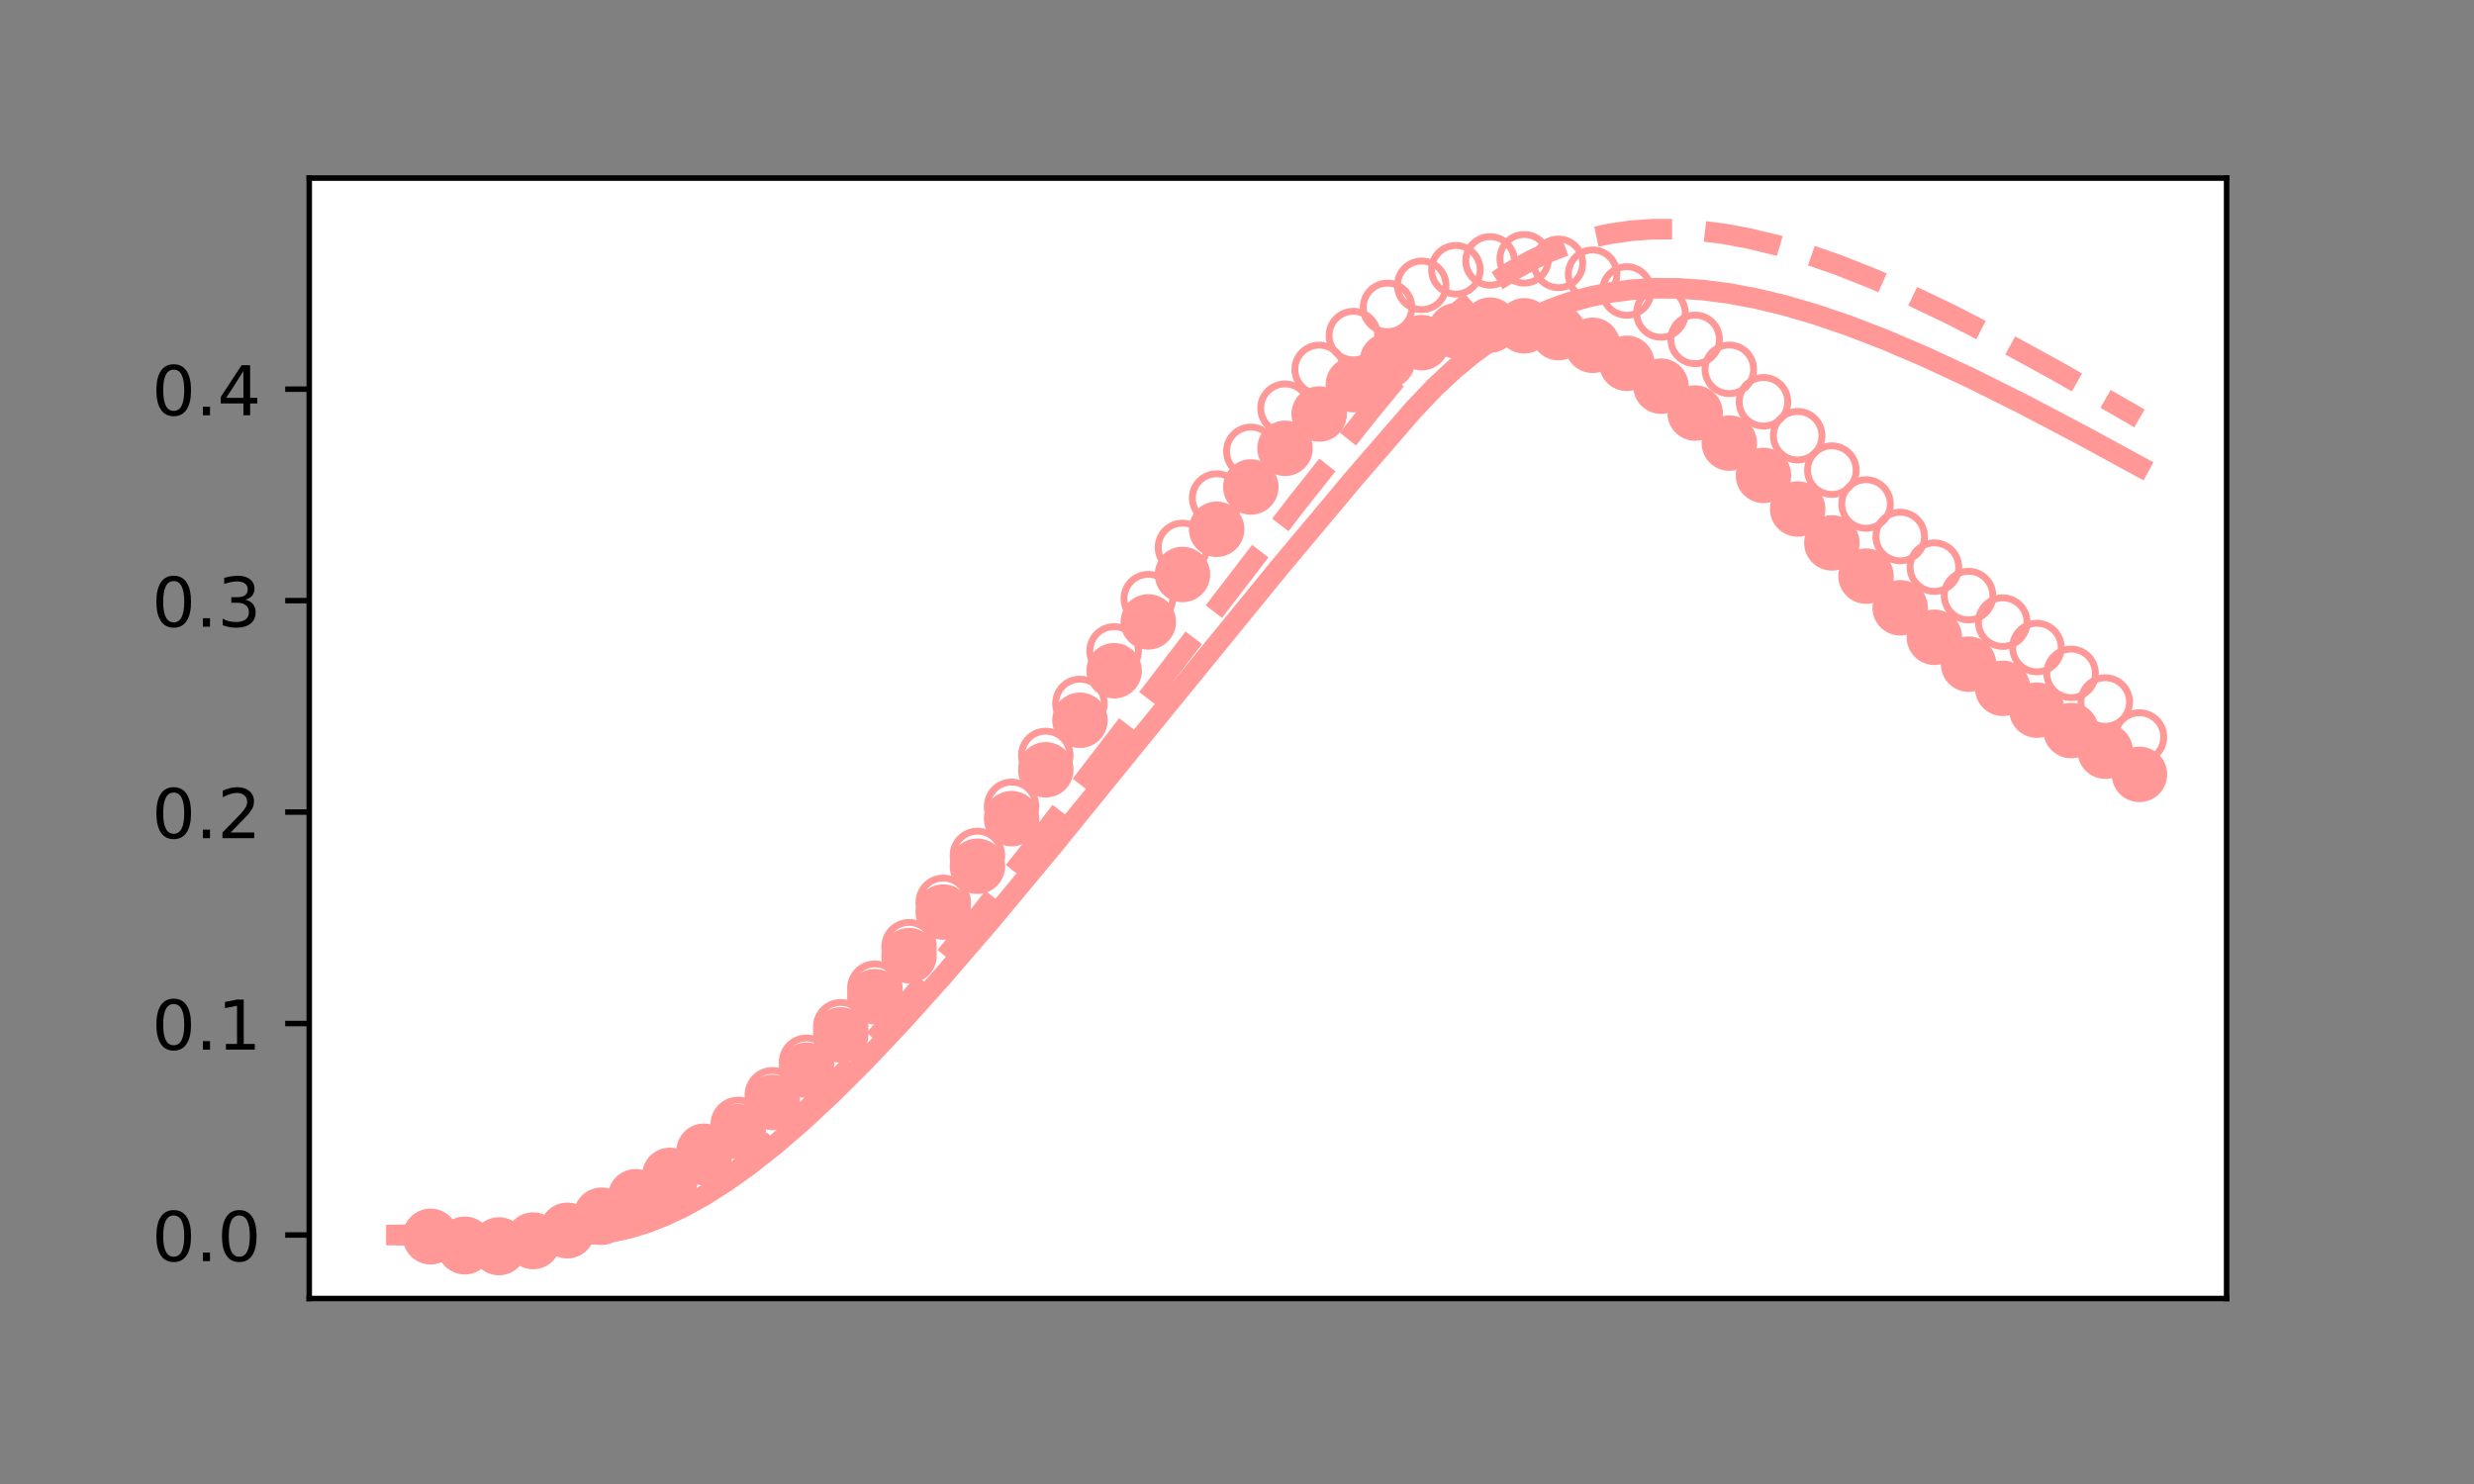 <?xml version="1.0" encoding="utf-8" standalone="no"?>
<!DOCTYPE svg PUBLIC "-//W3C//DTD SVG 1.1//EN"
  "http://www.w3.org/Graphics/SVG/1.1/DTD/svg11.dtd">
<!-- Created with matplotlib (https://matplotlib.org/) -->
<svg height="216pt" version="1.1" viewBox="0 0 360 216" width="360pt" xmlns="http://www.w3.org/2000/svg" xmlns:xlink="http://www.w3.org/1999/xlink">
 <rect x="0" y="0" width="360" height="216" fill="#808080" stroke="none"/>
 <defs>
  <style type="text/css">*{stroke-linecap:butt;stroke-linejoin:round;}</style>
 </defs>
 <g id="figure_1">
  <g id="patch_1">
   <path d="M 0 216 
L 360 216 
L 360 0 
L 0 0 
z
" style="fill:none;"/>
  </g>
  <g id="axes_1">
   <g id="patch_2">
    <path d="M 45 189 
L 324 189 
L 324 25.92 
L 45 25.92 
z
" style="fill:#ffffff;"/>
   </g>
   <g id="PathCollection_1">
    <path clip-path="url(#p591651ceae)" d="M 62.655 183.538 
C 63.593 183.538 64.492 183.165 65.155 182.502 
C 65.818 181.839 66.191 180.94 66.191 180.002 
C 66.191 179.065 65.818 178.165 65.155 177.502 
C 64.492 176.839 63.593 176.467 62.655 176.467 
C 61.717 176.467 60.818 176.839 60.155 177.502 
C 59.492 178.165 59.12 179.065 59.12 180.002 
C 59.12 180.94 59.492 181.839 60.155 182.502 
C 60.818 183.165 61.717 183.538 62.655 183.538 
z
" style="fill:none;stroke:#ff9896;"/>
   </g>
   <g id="PathCollection_2">
    <path clip-path="url(#p591651ceae)" d="M 67.628 185.001 
C 68.566 185.001 69.465 184.629 70.128 183.966 
C 70.791 183.303 71.164 182.403 71.164 181.466 
C 71.164 180.528 70.791 179.629 70.128 178.966 
C 69.465 178.303 68.566 177.93 67.628 177.93 
C 66.691 177.93 65.791 178.303 65.128 178.966 
C 64.465 179.629 64.093 180.528 64.093 181.466 
C 64.093 182.403 64.465 183.303 65.128 183.966 
C 65.791 184.629 66.691 185.001 67.628 185.001 
z
" style="fill:none;stroke:#ff9896;"/>
   </g>
   <g id="PathCollection_3">
    <path clip-path="url(#p591651ceae)" d="M 72.602 185.123 
C 73.539 185.123 74.439 184.75 75.102 184.087 
C 75.765 183.424 76.137 182.525 76.137 181.587 
C 76.137 180.65 75.765 179.75 75.102 179.087 
C 74.439 178.424 73.539 178.052 72.602 178.052 
C 71.664 178.052 70.765 178.424 70.102 179.087 
C 69.439 179.75 69.066 180.65 69.066 181.587 
C 69.066 182.525 69.439 183.424 70.102 184.087 
C 70.765 184.75 71.664 185.123 72.602 185.123 
z
" style="fill:none;stroke:#ff9896;"/>
   </g>
   <g id="PathCollection_4">
    <path clip-path="url(#p591651ceae)" d="M 77.575 184.247 
C 78.513 184.247 79.412 183.875 80.075 183.212 
C 80.738 182.549 81.11 181.649 81.11 180.712 
C 81.11 179.774 80.738 178.875 80.075 178.212 
C 79.412 177.549 78.513 177.176 77.575 177.176 
C 76.637 177.176 75.738 177.549 75.075 178.212 
C 74.412 178.875 74.039 179.774 74.039 180.712 
C 74.039 181.649 74.412 182.549 75.075 183.212 
C 75.738 183.875 76.637 184.247 77.575 184.247 
z
" style="fill:none;stroke:#ff9896;"/>
   </g>
   <g id="PathCollection_5">
    <path clip-path="url(#p591651ceae)" d="M 82.548 182.623 
C 83.486 182.623 84.385 182.25 85.048 181.587 
C 85.711 180.924 86.084 180.025 86.084 179.087 
C 86.084 178.149 85.711 177.25 85.048 176.587 
C 84.385 175.924 83.486 175.552 82.548 175.552 
C 81.61 175.552 80.711 175.924 80.048 176.587 
C 79.385 177.25 79.013 178.149 79.013 179.087 
C 79.013 180.025 79.385 180.924 80.048 181.587 
C 80.711 182.25 81.61 182.623 82.548 182.623 
z
" style="fill:none;stroke:#ff9896;"/>
   </g>
   <g id="PathCollection_6">
    <path clip-path="url(#p591651ceae)" d="M 87.521 180.413 
C 88.459 180.413 89.358 180.041 90.021 179.378 
C 90.684 178.715 91.057 177.815 91.057 176.878 
C 91.057 175.94 90.684 175.041 90.021 174.378 
C 89.358 173.715 88.459 173.342 87.521 173.342 
C 86.584 173.342 85.684 173.715 85.021 174.378 
C 84.358 175.041 83.986 175.94 83.986 176.878 
C 83.986 177.815 84.358 178.715 85.021 179.378 
C 85.684 180.041 86.584 180.413 87.521 180.413 
z
" style="fill:none;stroke:#ff9896;"/>
   </g>
   <g id="PathCollection_7">
    <path clip-path="url(#p591651ceae)" d="M 92.495 177.725 
C 93.432 177.725 94.332 177.352 94.995 176.689 
C 95.658 176.026 96.03 175.127 96.03 174.189 
C 96.03 173.251 95.658 172.352 94.995 171.689 
C 94.332 171.026 93.432 170.653 92.495 170.653 
C 91.557 170.653 90.658 171.026 89.995 171.689 
C 89.332 172.352 88.959 173.251 88.959 174.189 
C 88.959 175.127 89.332 176.026 89.995 176.689 
C 90.658 177.352 91.557 177.725 92.495 177.725 
z
" style="fill:none;stroke:#ff9896;"/>
   </g>
   <g id="PathCollection_8">
    <path clip-path="url(#p591651ceae)" d="M 97.468 174.614 
C 98.406 174.614 99.305 174.241 99.968 173.578 
C 100.631 172.915 101.003 172.016 101.003 171.078 
C 101.003 170.14 100.631 169.241 99.968 168.578 
C 99.305 167.915 98.406 167.543 97.468 167.543 
C 96.53 167.543 95.631 167.915 94.968 168.578 
C 94.305 169.241 93.932 170.14 93.932 171.078 
C 93.932 172.016 94.305 172.915 94.968 173.578 
C 95.631 174.241 96.53 174.614 97.468 174.614 
z
" style="fill:none;stroke:#ff9896;"/>
   </g>
   <g id="PathCollection_9">
    <path clip-path="url(#p591651ceae)" d="M 102.441 171.104 
C 103.379 171.104 104.278 170.732 104.941 170.069 
C 105.604 169.406 105.977 168.507 105.977 167.569 
C 105.977 166.631 105.604 165.732 104.941 165.069 
C 104.278 164.406 103.379 164.033 102.441 164.033 
C 101.504 164.033 100.604 164.406 99.941 165.069 
C 99.278 165.732 98.906 166.631 98.906 167.569 
C 98.906 168.507 99.278 169.406 99.941 170.069 
C 100.604 170.732 101.504 171.104 102.441 171.104 
z
" style="fill:none;stroke:#ff9896;"/>
   </g>
   <g id="PathCollection_10">
    <path clip-path="url(#p591651ceae)" d="M 107.414 167.199 
C 108.352 167.199 109.251 166.826 109.914 166.163 
C 110.577 165.5 110.95 164.601 110.95 163.663 
C 110.95 162.726 110.577 161.826 109.914 161.163 
C 109.251 160.5 108.352 160.128 107.414 160.128 
C 106.477 160.128 105.577 160.5 104.914 161.163 
C 104.251 161.826 103.879 162.726 103.879 163.663 
C 103.879 164.601 104.251 165.5 104.914 166.163 
C 105.577 166.826 106.477 167.199 107.414 167.199 
z
" style="fill:none;stroke:#ff9896;"/>
   </g>
   <g id="PathCollection_11">
    <path clip-path="url(#p591651ceae)" d="M 112.388 162.886 
C 113.325 162.886 114.225 162.514 114.888 161.851 
C 115.551 161.188 115.923 160.288 115.923 159.351 
C 115.923 158.413 115.551 157.514 114.888 156.851 
C 114.225 156.188 113.325 155.815 112.388 155.815 
C 111.45 155.815 110.551 156.188 109.888 156.851 
C 109.225 157.514 108.852 158.413 108.852 159.351 
C 108.852 160.288 109.225 161.188 109.888 161.851 
C 110.551 162.514 111.45 162.886 112.388 162.886 
z
" style="fill:none;stroke:#ff9896;"/>
   </g>
   <g id="PathCollection_12">
    <path clip-path="url(#p591651ceae)" d="M 117.361 158.151 
C 118.299 158.151 119.198 157.779 119.861 157.116 
C 120.524 156.453 120.896 155.553 120.896 154.616 
C 120.896 153.678 120.524 152.779 119.861 152.116 
C 119.198 151.453 118.299 151.08 117.361 151.08 
C 116.423 151.08 115.524 151.453 114.861 152.116 
C 114.198 152.779 113.825 153.678 113.825 154.616 
C 113.825 155.553 114.198 156.453 114.861 157.116 
C 115.524 157.779 116.423 158.151 117.361 158.151 
z
" style="fill:none;stroke:#ff9896;"/>
   </g>
   <g id="PathCollection_13">
    <path clip-path="url(#p591651ceae)" d="M 122.334 152.982 
C 123.272 152.982 124.171 152.61 124.834 151.946 
C 125.497 151.283 125.87 150.384 125.87 149.446 
C 125.87 148.509 125.497 147.61 124.834 146.946 
C 124.171 146.283 123.272 145.911 122.334 145.911 
C 121.397 145.911 120.497 146.283 119.834 146.946 
C 119.171 147.61 118.799 148.509 118.799 149.446 
C 118.799 150.384 119.171 151.283 119.834 151.946 
C 120.497 152.61 121.397 152.982 122.334 152.982 
z
" style="fill:none;stroke:#ff9896;"/>
   </g>
   <g id="PathCollection_14">
    <path clip-path="url(#p591651ceae)" d="M 127.307 147.374 
C 128.245 147.374 129.144 147.001 129.807 146.338 
C 130.47 145.675 130.843 144.776 130.843 143.838 
C 130.843 142.9 130.47 142.001 129.807 141.338 
C 129.144 140.675 128.245 140.302 127.307 140.302 
C 126.37 140.302 125.47 140.675 124.807 141.338 
C 124.144 142.001 123.772 142.9 123.772 143.838 
C 123.772 144.776 124.144 145.675 124.807 146.338 
C 125.47 147.001 126.37 147.374 127.307 147.374 
z
" style="fill:none;stroke:#ff9896;"/>
   </g>
   <g id="PathCollection_15">
    <path clip-path="url(#p591651ceae)" d="M 132.281 141.332 
C 133.218 141.332 134.118 140.96 134.781 140.297 
C 135.444 139.634 135.816 138.734 135.816 137.797 
C 135.816 136.859 135.444 135.96 134.781 135.297 
C 134.118 134.634 133.218 134.261 132.281 134.261 
C 131.343 134.261 130.444 134.634 129.781 135.297 
C 129.118 135.96 128.745 136.859 128.745 137.797 
C 128.745 138.734 129.118 139.634 129.781 140.297 
C 130.444 140.96 131.343 141.332 132.281 141.332 
z
" style="fill:none;stroke:#ff9896;"/>
   </g>
   <g id="PathCollection_16">
    <path clip-path="url(#p591651ceae)" d="M 137.254 134.879 
C 138.192 134.879 139.091 134.507 139.754 133.844 
C 140.417 133.181 140.79 132.282 140.79 131.344 
C 140.79 130.406 140.417 129.507 139.754 128.844 
C 139.091 128.181 138.192 127.808 137.254 127.808 
C 136.316 127.808 135.417 128.181 134.754 128.844 
C 134.091 129.507 133.718 130.406 133.718 131.344 
C 133.718 132.282 134.091 133.181 134.754 133.844 
C 135.417 134.507 136.316 134.879 137.254 134.879 
z
" style="fill:none;stroke:#ff9896;"/>
   </g>
   <g id="PathCollection_17">
    <path clip-path="url(#p591651ceae)" d="M 142.227 128.051 
C 143.165 128.051 144.064 127.679 144.727 127.016 
C 145.39 126.353 145.763 125.453 145.763 124.516 
C 145.763 123.578 145.39 122.679 144.727 122.016 
C 144.064 121.353 143.165 120.98 142.227 120.98 
C 141.29 120.98 140.39 121.353 139.727 122.016 
C 139.064 122.679 138.692 123.578 138.692 124.516 
C 138.692 125.453 139.064 126.353 139.727 127.016 
C 140.39 127.679 141.29 128.051 142.227 128.051 
z
" style="fill:none;stroke:#ff9896;"/>
   </g>
   <g id="PathCollection_18">
    <path clip-path="url(#p591651ceae)" d="M 147.201 120.901 
C 148.138 120.901 149.038 120.528 149.701 119.865 
C 150.364 119.202 150.736 118.303 150.736 117.365 
C 150.736 116.428 150.364 115.528 149.701 114.865 
C 149.038 114.202 148.138 113.83 147.201 113.83 
C 146.263 113.83 145.364 114.202 144.701 114.865 
C 144.038 115.528 143.665 116.428 143.665 117.365 
C 143.665 118.303 144.038 119.202 144.701 119.865 
C 145.364 120.528 146.263 120.901 147.201 120.901 
z
" style="fill:none;stroke:#ff9896;"/>
   </g>
   <g id="PathCollection_19">
    <path clip-path="url(#p591651ceae)" d="M 152.174 113.498 
C 153.111 113.498 154.011 113.125 154.674 112.462 
C 155.337 111.799 155.709 110.9 155.709 109.962 
C 155.709 109.024 155.337 108.125 154.674 107.462 
C 154.011 106.799 153.111 106.426 152.174 106.426 
C 151.236 106.426 150.337 106.799 149.674 107.462 
C 149.011 108.125 148.638 109.024 148.638 109.962 
C 148.638 110.9 149.011 111.799 149.674 112.462 
C 150.337 113.125 151.236 113.498 152.174 113.498 
z
" style="fill:none;stroke:#ff9896;"/>
   </g>
   <g id="PathCollection_20">
    <path clip-path="url(#p591651ceae)" d="M 157.147 105.925 
C 158.085 105.925 158.984 105.552 159.647 104.889 
C 160.31 104.226 160.683 103.327 160.683 102.389 
C 160.683 101.452 160.31 100.552 159.647 99.889 
C 158.984 99.226 158.085 98.854 157.147 98.854 
C 156.209 98.854 155.31 99.226 154.647 99.889 
C 153.984 100.552 153.612 101.452 153.612 102.389 
C 153.612 103.327 153.984 104.226 154.647 104.889 
C 155.31 105.552 156.209 105.925 157.147 105.925 
z
" style="fill:none;stroke:#ff9896;"/>
   </g>
   <g id="PathCollection_21">
    <path clip-path="url(#p591651ceae)" d="M 162.12 98.28 
C 163.058 98.28 163.957 97.907 164.62 97.244 
C 165.283 96.581 165.656 95.682 165.656 94.744 
C 165.656 93.807 165.283 92.907 164.62 92.244 
C 163.957 91.581 163.058 91.209 162.12 91.209 
C 161.183 91.209 160.283 91.581 159.62 92.244 
C 158.957 92.907 158.585 93.807 158.585 94.744 
C 158.585 95.682 158.957 96.581 159.62 97.244 
C 160.283 97.907 161.183 98.28 162.12 98.28 
z
" style="fill:none;stroke:#ff9896;"/>
   </g>
   <g id="PathCollection_22">
    <path clip-path="url(#p591651ceae)" d="M 167.094 90.671 
C 168.031 90.671 168.931 90.298 169.594 89.635 
C 170.257 88.972 170.629 88.073 170.629 87.135 
C 170.629 86.198 170.257 85.298 169.594 84.635 
C 168.931 83.972 168.031 83.6 167.094 83.6 
C 166.156 83.6 165.257 83.972 164.594 84.635 
C 163.931 85.298 163.558 86.198 163.558 87.135 
C 163.558 88.073 163.931 88.972 164.594 89.635 
C 165.257 90.298 166.156 90.671 167.094 90.671 
z
" style="fill:none;stroke:#ff9896;"/>
   </g>
   <g id="PathCollection_23">
    <path clip-path="url(#p591651ceae)" d="M 172.067 83.213 
C 173.004 83.213 173.904 82.841 174.567 82.178 
C 175.23 81.515 175.602 80.615 175.602 79.678 
C 175.602 78.74 175.23 77.841 174.567 77.178 
C 173.904 76.515 173.004 76.142 172.067 76.142 
C 171.129 76.142 170.23 76.515 169.567 77.178 
C 168.904 77.841 168.531 78.74 168.531 79.678 
C 168.531 80.615 168.904 81.515 169.567 82.178 
C 170.23 82.841 171.129 83.213 172.067 83.213 
z
" style="fill:none;stroke:#ff9896;"/>
   </g>
   <g id="PathCollection_24">
    <path clip-path="url(#p591651ceae)" d="M 177.04 76.028 
C 177.978 76.028 178.877 75.655 179.54 74.992 
C 180.203 74.329 180.576 73.43 180.576 72.492 
C 180.576 71.555 180.203 70.655 179.54 69.992 
C 178.877 69.329 177.978 68.957 177.04 68.957 
C 176.102 68.957 175.203 69.329 174.54 69.992 
C 173.877 70.655 173.505 71.555 173.505 72.492 
C 173.505 73.43 173.877 74.329 174.54 74.992 
C 175.203 75.655 176.102 76.028 177.04 76.028 
z
" style="fill:none;stroke:#ff9896;"/>
   </g>
   <g id="PathCollection_25">
    <path clip-path="url(#p591651ceae)" d="M 182.013 69.236 
C 182.951 69.236 183.85 68.864 184.513 68.201 
C 185.176 67.538 185.549 66.638 185.549 65.701 
C 185.549 64.763 185.176 63.864 184.513 63.201 
C 183.85 62.538 182.951 62.165 182.013 62.165 
C 181.076 62.165 180.176 62.538 179.513 63.201 
C 178.85 63.864 178.478 64.763 178.478 65.701 
C 178.478 66.638 178.85 67.538 179.513 68.201 
C 180.176 68.864 181.076 69.236 182.013 69.236 
z
" style="fill:none;stroke:#ff9896;"/>
   </g>
   <g id="PathCollection_26">
    <path clip-path="url(#p591651ceae)" d="M 186.987 62.958 
C 187.924 62.958 188.824 62.585 189.487 61.922 
C 190.15 61.259 190.522 60.36 190.522 59.422 
C 190.522 58.484 190.15 57.585 189.487 56.922 
C 188.824 56.259 187.924 55.886 186.987 55.886 
C 186.049 55.886 185.15 56.259 184.487 56.922 
C 183.824 57.585 183.451 58.484 183.451 59.422 
C 183.451 60.36 183.824 61.259 184.487 61.922 
C 185.15 62.585 186.049 62.958 186.987 62.958 
z
" style="fill:none;stroke:#ff9896;"/>
   </g>
   <g id="PathCollection_27">
    <path clip-path="url(#p591651ceae)" d="M 191.96 57.305 
C 192.898 57.305 193.797 56.933 194.46 56.27 
C 195.123 55.607 195.495 54.707 195.495 53.77 
C 195.495 52.832 195.123 51.933 194.46 51.27 
C 193.797 50.607 192.898 50.234 191.96 50.234 
C 191.022 50.234 190.123 50.607 189.46 51.27 
C 188.797 51.933 188.424 52.832 188.424 53.77 
C 188.424 54.707 188.797 55.607 189.46 56.27 
C 190.123 56.933 191.022 57.305 191.96 57.305 
z
" style="fill:none;stroke:#ff9896;"/>
   </g>
   <g id="PathCollection_28">
    <path clip-path="url(#p591651ceae)" d="M 196.933 52.382 
C 197.871 52.382 198.77 52.009 199.433 51.346 
C 200.096 50.683 200.469 49.784 200.469 48.846 
C 200.469 47.909 200.096 47.009 199.433 46.346 
C 198.77 45.683 197.871 45.311 196.933 45.311 
C 195.996 45.311 195.096 45.683 194.433 46.346 
C 193.77 47.009 193.398 47.909 193.398 48.846 
C 193.398 49.784 193.77 50.683 194.433 51.346 
C 195.096 52.009 195.996 52.382 196.933 52.382 
z
" style="fill:none;stroke:#ff9896;"/>
   </g>
   <g id="PathCollection_29">
    <path clip-path="url(#p591651ceae)" d="M 201.906 48.278 
C 202.844 48.278 203.743 47.905 204.406 47.242 
C 205.069 46.579 205.442 45.68 205.442 44.742 
C 205.442 43.805 205.069 42.905 204.406 42.242 
C 203.743 41.579 202.844 41.207 201.906 41.207 
C 200.969 41.207 200.069 41.579 199.406 42.242 
C 198.743 42.905 198.371 43.805 198.371 44.742 
C 198.371 45.68 198.743 46.579 199.406 47.242 
C 200.069 47.905 200.969 48.278 201.906 48.278 
z
" style="fill:none;stroke:#ff9896;"/>
   </g>
   <g id="PathCollection_30">
    <path clip-path="url(#p591651ceae)" d="M 206.88 45.066 
C 207.817 45.066 208.717 44.693 209.38 44.03 
C 210.043 43.367 210.415 42.468 210.415 41.53 
C 210.415 40.593 210.043 39.693 209.38 39.03 
C 208.717 38.367 207.817 37.995 206.88 37.995 
C 205.942 37.995 205.043 38.367 204.38 39.03 
C 203.717 39.693 203.344 40.593 203.344 41.53 
C 203.344 42.468 203.717 43.367 204.38 44.03 
C 205.043 44.693 205.942 45.066 206.88 45.066 
z
" style="fill:none;stroke:#ff9896;"/>
   </g>
   <g id="PathCollection_31">
    <path clip-path="url(#p591651ceae)" d="M 211.853 42.8 
C 212.791 42.8 213.69 42.427 214.353 41.764 
C 215.016 41.101 215.388 40.202 215.388 39.264 
C 215.388 38.327 215.016 37.427 214.353 36.764 
C 213.69 36.101 212.791 35.729 211.853 35.729 
C 210.915 35.729 210.016 36.101 209.353 36.764 
C 208.69 37.427 208.317 38.327 208.317 39.264 
C 208.317 40.202 208.69 41.101 209.353 41.764 
C 210.016 42.427 210.915 42.8 211.853 42.8 
z
" style="fill:none;stroke:#ff9896;"/>
   </g>
   <g id="PathCollection_32">
    <path clip-path="url(#p591651ceae)" d="M 216.826 41.511 
C 217.764 41.511 218.663 41.138 219.326 40.475 
C 219.989 39.812 220.362 38.913 220.362 37.975 
C 220.362 37.038 219.989 36.138 219.326 35.475 
C 218.663 34.812 217.764 34.44 216.826 34.44 
C 215.889 34.44 214.989 34.812 214.326 35.475 
C 213.663 36.138 213.291 37.038 213.291 37.975 
C 213.291 38.913 213.663 39.812 214.326 40.475 
C 214.989 41.138 215.889 41.511 216.826 41.511 
z
" style="fill:none;stroke:#ff9896;"/>
   </g>
   <g id="PathCollection_33">
    <path clip-path="url(#p591651ceae)" d="M 221.799 41.206 
C 222.737 41.206 223.636 40.833 224.299 40.17 
C 224.962 39.507 225.335 38.608 225.335 37.67 
C 225.335 36.733 224.962 35.833 224.299 35.17 
C 223.636 34.507 222.737 34.135 221.799 34.135 
C 220.862 34.135 219.962 34.507 219.299 35.17 
C 218.636 35.833 218.264 36.733 218.264 37.67 
C 218.264 38.608 218.636 39.507 219.299 40.17 
C 219.962 40.833 220.862 41.206 221.799 41.206 
z
" style="fill:none;stroke:#ff9896;"/>
   </g>
   <g id="PathCollection_34">
    <path clip-path="url(#p591651ceae)" d="M 226.773 41.868 
C 227.71 41.868 228.61 41.495 229.273 40.832 
C 229.936 40.169 230.308 39.27 230.308 38.332 
C 230.308 37.394 229.936 36.495 229.273 35.832 
C 228.61 35.169 227.71 34.797 226.773 34.797 
C 225.835 34.797 224.936 35.169 224.273 35.832 
C 223.61 36.495 223.237 37.394 223.237 38.332 
C 223.237 39.27 223.61 40.169 224.273 40.832 
C 224.936 41.495 225.835 41.868 226.773 41.868 
z
" style="fill:none;stroke:#ff9896;"/>
   </g>
   <g id="PathCollection_35">
    <path clip-path="url(#p591651ceae)" d="M 231.746 43.452 
C 232.684 43.452 233.583 43.079 234.246 42.416 
C 234.909 41.753 235.282 40.854 235.282 39.916 
C 235.282 38.979 234.909 38.079 234.246 37.416 
C 233.583 36.753 232.684 36.381 231.746 36.381 
C 230.808 36.381 229.909 36.753 229.246 37.416 
C 228.583 38.079 228.21 38.979 228.21 39.916 
C 228.21 40.854 228.583 41.753 229.246 42.416 
C 229.909 43.079 230.808 43.452 231.746 43.452 
z
" style="fill:none;stroke:#ff9896;"/>
   </g>
   <g id="PathCollection_36">
    <path clip-path="url(#p591651ceae)" d="M 236.719 45.89 
C 237.657 45.89 238.556 45.517 239.219 44.854 
C 239.882 44.191 240.255 43.292 240.255 42.354 
C 240.255 41.417 239.882 40.517 239.219 39.854 
C 238.556 39.191 237.657 38.819 236.719 38.819 
C 235.782 38.819 234.882 39.191 234.219 39.854 
C 233.556 40.517 233.184 41.417 233.184 42.354 
C 233.184 43.292 233.556 44.191 234.219 44.854 
C 234.882 45.517 235.782 45.89 236.719 45.89 
z
" style="fill:none;stroke:#ff9896;"/>
   </g>
   <g id="PathCollection_37">
    <path clip-path="url(#p591651ceae)" d="M 241.693 49.088 
C 242.63 49.088 243.53 48.716 244.193 48.053 
C 244.856 47.39 245.228 46.49 245.228 45.553 
C 245.228 44.615 244.856 43.716 244.193 43.053 
C 243.53 42.39 242.63 42.017 241.693 42.017 
C 240.755 42.017 239.856 42.39 239.193 43.053 
C 238.53 43.716 238.157 44.615 238.157 45.553 
C 238.157 46.49 238.53 47.39 239.193 48.053 
C 239.856 48.716 240.755 49.088 241.693 49.088 
z
" style="fill:none;stroke:#ff9896;"/>
   </g>
   <g id="PathCollection_38">
    <path clip-path="url(#p591651ceae)" d="M 246.666 52.932 
C 247.603 52.932 248.503 52.56 249.166 51.897 
C 249.829 51.234 250.201 50.334 250.201 49.397 
C 250.201 48.459 249.829 47.56 249.166 46.897 
C 248.503 46.234 247.603 45.861 246.666 45.861 
C 245.728 45.861 244.829 46.234 244.166 46.897 
C 243.503 47.56 243.13 48.459 243.13 49.397 
C 243.13 50.334 243.503 51.234 244.166 51.897 
C 244.829 52.56 245.728 52.932 246.666 52.932 
z
" style="fill:none;stroke:#ff9896;"/>
   </g>
   <g id="PathCollection_39">
    <path clip-path="url(#p591651ceae)" d="M 251.639 57.29 
C 252.577 57.29 253.476 56.917 254.139 56.254 
C 254.802 55.591 255.175 54.692 255.175 53.754 
C 255.175 52.817 254.802 51.917 254.139 51.254 
C 253.476 50.591 252.577 50.219 251.639 50.219 
C 250.701 50.219 249.802 50.591 249.139 51.254 
C 248.476 51.917 248.104 52.817 248.104 53.754 
C 248.104 54.692 248.476 55.591 249.139 56.254 
C 249.802 56.917 250.701 57.29 251.639 57.29 
z
" style="fill:none;stroke:#ff9896;"/>
   </g>
   <g id="PathCollection_40">
    <path clip-path="url(#p591651ceae)" d="M 256.612 62.015 
C 257.55 62.015 258.449 61.643 259.112 60.98 
C 259.775 60.317 260.148 59.417 260.148 58.48 
C 260.148 57.542 259.775 56.643 259.112 55.98 
C 258.449 55.317 257.55 54.944 256.612 54.944 
C 255.675 54.944 254.775 55.317 254.112 55.98 
C 253.449 56.643 253.077 57.542 253.077 58.48 
C 253.077 59.417 253.449 60.317 254.112 60.98 
C 254.775 61.643 255.675 62.015 256.612 62.015 
z
" style="fill:none;stroke:#ff9896;"/>
   </g>
   <g id="PathCollection_41">
    <path clip-path="url(#p591651ceae)" d="M 261.586 66.956 
C 262.523 66.956 263.423 66.583 264.086 65.92 
C 264.749 65.257 265.121 64.358 265.121 63.42 
C 265.121 62.483 264.749 61.583 264.086 60.92 
C 263.423 60.257 262.523 59.885 261.586 59.885 
C 260.648 59.885 259.749 60.257 259.086 60.92 
C 258.423 61.583 258.05 62.483 258.05 63.42 
C 258.05 64.358 258.423 65.257 259.086 65.92 
C 259.749 66.583 260.648 66.956 261.586 66.956 
z
" style="fill:none;stroke:#ff9896;"/>
   </g>
   <g id="PathCollection_42">
    <path clip-path="url(#p591651ceae)" d="M 266.559 71.961 
C 267.496 71.961 268.396 71.589 269.059 70.926 
C 269.722 70.263 270.094 69.364 270.094 68.426 
C 270.094 67.488 269.722 66.589 269.059 65.926 
C 268.396 65.263 267.496 64.89 266.559 64.89 
C 265.621 64.89 264.722 65.263 264.059 65.926 
C 263.396 66.589 263.023 67.488 263.023 68.426 
C 263.023 69.364 263.396 70.263 264.059 70.926 
C 264.722 71.589 265.621 71.961 266.559 71.961 
z
" style="fill:none;stroke:#ff9896;"/>
   </g>
   <g id="PathCollection_43">
    <path clip-path="url(#p591651ceae)" d="M 271.532 76.891 
C 272.47 76.891 273.369 76.519 274.032 75.856 
C 274.695 75.193 275.068 74.293 275.068 73.356 
C 275.068 72.418 274.695 71.519 274.032 70.856 
C 273.369 70.193 272.47 69.82 271.532 69.82 
C 270.594 69.82 269.695 70.193 269.032 70.856 
C 268.369 71.519 267.997 72.418 267.997 73.356 
C 267.997 74.293 268.369 75.193 269.032 75.856 
C 269.695 76.519 270.594 76.891 271.532 76.891 
z
" style="fill:none;stroke:#ff9896;"/>
   </g>
   <g id="PathCollection_44">
    <path clip-path="url(#p591651ceae)" d="M 276.505 81.626 
C 277.443 81.626 278.342 81.254 279.005 80.591 
C 279.668 79.928 280.041 79.028 280.041 78.091 
C 280.041 77.153 279.668 76.254 279.005 75.591 
C 278.342 74.928 277.443 74.555 276.505 74.555 
C 275.568 74.555 274.668 74.928 274.005 75.591 
C 273.342 76.254 272.97 77.153 272.97 78.091 
C 272.97 79.028 273.342 79.928 274.005 80.591 
C 274.668 81.254 275.568 81.626 276.505 81.626 
z
" style="fill:none;stroke:#ff9896;"/>
   </g>
   <g id="PathCollection_45">
    <path clip-path="url(#p591651ceae)" d="M 281.479 86.083 
C 282.416 86.083 283.316 85.71 283.979 85.047 
C 284.642 84.384 285.014 83.485 285.014 82.547 
C 285.014 81.61 284.642 80.71 283.979 80.047 
C 283.316 79.384 282.416 79.012 281.479 79.012 
C 280.541 79.012 279.642 79.384 278.979 80.047 
C 278.316 80.71 277.943 81.61 277.943 82.547 
C 277.943 83.485 278.316 84.384 278.979 85.047 
C 279.642 85.71 280.541 86.083 281.479 86.083 
z
" style="fill:none;stroke:#ff9896;"/>
   </g>
   <g id="PathCollection_46">
    <path clip-path="url(#p591651ceae)" d="M 286.452 90.226 
C 287.39 90.226 288.289 89.854 288.952 89.191 
C 289.615 88.528 289.987 87.628 289.987 86.691 
C 289.987 85.753 289.615 84.854 288.952 84.191 
C 288.289 83.528 287.39 83.155 286.452 83.155 
C 285.514 83.155 284.615 83.528 283.952 84.191 
C 283.289 84.854 282.916 85.753 282.916 86.691 
C 282.916 87.628 283.289 88.528 283.952 89.191 
C 284.615 89.854 285.514 90.226 286.452 90.226 
z
" style="fill:none;stroke:#ff9896;"/>
   </g>
   <g id="PathCollection_47">
    <path clip-path="url(#p591651ceae)" d="M 291.425 94.088 
C 292.363 94.088 293.262 93.716 293.925 93.053 
C 294.588 92.39 294.961 91.49 294.961 90.553 
C 294.961 89.615 294.588 88.716 293.925 88.053 
C 293.262 87.39 292.363 87.017 291.425 87.017 
C 290.487 87.017 289.588 87.39 288.925 88.053 
C 288.262 88.716 287.89 89.615 287.89 90.553 
C 287.89 91.49 288.262 92.39 288.925 93.053 
C 289.588 93.716 290.487 94.088 291.425 94.088 
z
" style="fill:none;stroke:#ff9896;"/>
   </g>
   <g id="PathCollection_48">
    <path clip-path="url(#p591651ceae)" d="M 296.398 97.787 
C 297.336 97.787 298.235 97.414 298.898 96.751 
C 299.561 96.088 299.934 95.189 299.934 94.251 
C 299.934 93.313 299.561 92.414 298.898 91.751 
C 298.235 91.088 297.336 90.716 296.398 90.716 
C 295.461 90.716 294.561 91.088 293.898 91.751 
C 293.235 92.414 292.863 93.313 292.863 94.251 
C 292.863 95.189 293.235 96.088 293.898 96.751 
C 294.561 97.414 295.461 97.787 296.398 97.787 
z
" style="fill:none;stroke:#ff9896;"/>
   </g>
   <g id="PathCollection_49">
    <path clip-path="url(#p591651ceae)" d="M 301.372 101.545 
C 302.309 101.545 303.209 101.172 303.872 100.509 
C 304.535 99.846 304.907 98.947 304.907 98.009 
C 304.907 97.072 304.535 96.172 303.872 95.509 
C 303.209 94.846 302.309 94.474 301.372 94.474 
C 300.434 94.474 299.535 94.846 298.872 95.509 
C 298.209 96.172 297.836 97.072 297.836 98.009 
C 297.836 98.947 298.209 99.846 298.872 100.509 
C 299.535 101.172 300.434 101.545 301.372 101.545 
z
" style="fill:none;stroke:#ff9896;"/>
   </g>
   <g id="PathCollection_50">
    <path clip-path="url(#p591651ceae)" d="M 306.345 105.717 
C 307.283 105.717 308.182 105.344 308.845 104.681 
C 309.508 104.018 309.88 103.119 309.88 102.181 
C 309.88 101.244 309.508 100.344 308.845 99.681 
C 308.182 99.018 307.283 98.646 306.345 98.646 
C 305.407 98.646 304.508 99.018 303.845 99.681 
C 303.182 100.344 302.809 101.244 302.809 102.181 
C 302.809 103.119 303.182 104.018 303.845 104.681 
C 304.508 105.344 305.407 105.717 306.345 105.717 
z
" style="fill:none;stroke:#ff9896;"/>
   </g>
   <g id="PathCollection_51">
    <path clip-path="url(#p591651ceae)" d="M 311.318 110.813 
C 312.256 110.813 313.155 110.44 313.818 109.777 
C 314.481 109.114 314.854 108.215 314.854 107.277 
C 314.854 106.34 314.481 105.44 313.818 104.777 
C 313.155 104.114 312.256 103.742 311.318 103.742 
C 310.381 103.742 309.481 104.114 308.818 104.777 
C 308.155 105.44 307.783 106.34 307.783 107.277 
C 307.783 108.215 308.155 109.114 308.818 109.777 
C 309.481 110.44 310.381 110.813 311.318 110.813 
z
" style="fill:none;stroke:#ff9896;"/>
   </g>
   <g id="PathCollection_52">
    <defs>
     <path d="M 0 3.536 
C 0.938 3.536 1.837 3.163 2.5 2.5 
C 3.163 1.837 3.536 0.938 3.536 0 
C 3.536 -0.938 3.163 -1.837 2.5 -2.5 
C 1.837 -3.163 0.938 -3.536 0 -3.536 
C -0.938 -3.536 -1.837 -3.163 -2.5 -2.5 
C -3.163 -1.837 -3.536 -0.938 -3.536 0 
C -3.536 0.938 -3.163 1.837 -2.5 2.5 
C -1.837 3.163 -0.938 3.536 0 3.536 
z
" id="ma03ea0f268" style="stroke:#ff9896;"/>
    </defs>
    <g clip-path="url(#p591651ceae)">
     <use style="fill:#ff9896;stroke:#ff9896;" x="62.655" xlink:href="#ma03ea0f268" y="179.958"/>
    </g>
   </g>
   <g id="PathCollection_53">
    <g clip-path="url(#p591651ceae)">
     <use style="fill:#ff9896;stroke:#ff9896;" x="67.628" xlink:href="#ma03ea0f268" y="181.104"/>
    </g>
   </g>
   <g id="PathCollection_54">
    <g clip-path="url(#p591651ceae)">
     <use style="fill:#ff9896;stroke:#ff9896;" x="72.602" xlink:href="#ma03ea0f268" y="181.209"/>
    </g>
   </g>
   <g id="PathCollection_55">
    <g clip-path="url(#p591651ceae)">
     <use style="fill:#ff9896;stroke:#ff9896;" x="77.575" xlink:href="#ma03ea0f268" y="180.496"/>
    </g>
   </g>
   <g id="PathCollection_56">
    <g clip-path="url(#p591651ceae)">
     <use style="fill:#ff9896;stroke:#ff9896;" x="82.548" xlink:href="#ma03ea0f268" y="179.118"/>
    </g>
   </g>
   <g id="PathCollection_57">
    <g clip-path="url(#p591651ceae)">
     <use style="fill:#ff9896;stroke:#ff9896;" x="87.521" xlink:href="#ma03ea0f268" y="177.18"/>
    </g>
   </g>
   <g id="PathCollection_58">
    <g clip-path="url(#p591651ceae)">
     <use style="fill:#ff9896;stroke:#ff9896;" x="92.495" xlink:href="#ma03ea0f268" y="174.744"/>
    </g>
   </g>
   <g id="PathCollection_59">
    <g clip-path="url(#p591651ceae)">
     <use style="fill:#ff9896;stroke:#ff9896;" x="97.468" xlink:href="#ma03ea0f268" y="171.845"/>
    </g>
   </g>
   <g id="PathCollection_60">
    <g clip-path="url(#p591651ceae)">
     <use style="fill:#ff9896;stroke:#ff9896;" x="102.441" xlink:href="#ma03ea0f268" y="168.497"/>
    </g>
   </g>
   <g id="PathCollection_61">
    <g clip-path="url(#p591651ceae)">
     <use style="fill:#ff9896;stroke:#ff9896;" x="107.414" xlink:href="#ma03ea0f268" y="164.702"/>
    </g>
   </g>
   <g id="PathCollection_62">
    <g clip-path="url(#p591651ceae)">
     <use style="fill:#ff9896;stroke:#ff9896;" x="112.388" xlink:href="#ma03ea0f268" y="160.46"/>
    </g>
   </g>
   <g id="PathCollection_63">
    <g clip-path="url(#p591651ceae)">
     <use style="fill:#ff9896;stroke:#ff9896;" x="117.361" xlink:href="#ma03ea0f268" y="155.77"/>
    </g>
   </g>
   <g id="PathCollection_64">
    <g clip-path="url(#p591651ceae)">
     <use style="fill:#ff9896;stroke:#ff9896;" x="122.334" xlink:href="#ma03ea0f268" y="150.635"/>
    </g>
   </g>
   <g id="PathCollection_65">
    <g clip-path="url(#p591651ceae)">
     <use style="fill:#ff9896;stroke:#ff9896;" x="127.307" xlink:href="#ma03ea0f268" y="145.069"/>
    </g>
   </g>
   <g id="PathCollection_66">
    <g clip-path="url(#p591651ceae)">
     <use style="fill:#ff9896;stroke:#ff9896;" x="132.281" xlink:href="#ma03ea0f268" y="139.095"/>
    </g>
   </g>
   <g id="PathCollection_67">
    <g clip-path="url(#p591651ceae)">
     <use style="fill:#ff9896;stroke:#ff9896;" x="137.254" xlink:href="#ma03ea0f268" y="132.75"/>
    </g>
   </g>
   <g id="PathCollection_68">
    <g clip-path="url(#p591651ceae)">
     <use style="fill:#ff9896;stroke:#ff9896;" x="142.227" xlink:href="#ma03ea0f268" y="126.083"/>
    </g>
   </g>
   <g id="PathCollection_69">
    <g clip-path="url(#p591651ceae)">
     <use style="fill:#ff9896;stroke:#ff9896;" x="147.201" xlink:href="#ma03ea0f268" y="119.157"/>
    </g>
   </g>
   <g id="PathCollection_70">
    <g clip-path="url(#p591651ceae)">
     <use style="fill:#ff9896;stroke:#ff9896;" x="152.174" xlink:href="#ma03ea0f268" y="112.046"/>
    </g>
   </g>
   <g id="PathCollection_71">
    <g clip-path="url(#p591651ceae)">
     <use style="fill:#ff9896;stroke:#ff9896;" x="157.147" xlink:href="#ma03ea0f268" y="104.838"/>
    </g>
   </g>
   <g id="PathCollection_72">
    <g clip-path="url(#p591651ceae)">
     <use style="fill:#ff9896;stroke:#ff9896;" x="162.12" xlink:href="#ma03ea0f268" y="97.627"/>
    </g>
   </g>
   <g id="PathCollection_73">
    <g clip-path="url(#p591651ceae)">
     <use style="fill:#ff9896;stroke:#ff9896;" x="167.094" xlink:href="#ma03ea0f268" y="90.517"/>
    </g>
   </g>
   <g id="PathCollection_74">
    <g clip-path="url(#p591651ceae)">
     <use style="fill:#ff9896;stroke:#ff9896;" x="172.067" xlink:href="#ma03ea0f268" y="83.616"/>
    </g>
   </g>
   <g id="PathCollection_75">
    <g clip-path="url(#p591651ceae)">
     <use style="fill:#ff9896;stroke:#ff9896;" x="177.04" xlink:href="#ma03ea0f268" y="77.034"/>
    </g>
   </g>
   <g id="PathCollection_76">
    <g clip-path="url(#p591651ceae)">
     <use style="fill:#ff9896;stroke:#ff9896;" x="182.013" xlink:href="#ma03ea0f268" y="70.878"/>
    </g>
   </g>
   <g id="PathCollection_77">
    <g clip-path="url(#p591651ceae)">
     <use style="fill:#ff9896;stroke:#ff9896;" x="186.987" xlink:href="#ma03ea0f268" y="65.256"/>
    </g>
   </g>
   <g id="PathCollection_78">
    <g clip-path="url(#p591651ceae)">
     <use style="fill:#ff9896;stroke:#ff9896;" x="191.96" xlink:href="#ma03ea0f268" y="60.263"/>
    </g>
   </g>
   <g id="PathCollection_79">
    <g clip-path="url(#p591651ceae)">
     <use style="fill:#ff9896;stroke:#ff9896;" x="196.933" xlink:href="#ma03ea0f268" y="55.988"/>
    </g>
   </g>
   <g id="PathCollection_80">
    <g clip-path="url(#p591651ceae)">
     <use style="fill:#ff9896;stroke:#ff9896;" x="201.906" xlink:href="#ma03ea0f268" y="52.507"/>
    </g>
   </g>
   <g id="PathCollection_81">
    <g clip-path="url(#p591651ceae)">
     <use style="fill:#ff9896;stroke:#ff9896;" x="206.88" xlink:href="#ma03ea0f268" y="49.878"/>
    </g>
   </g>
   <g id="PathCollection_82">
    <g clip-path="url(#p591651ceae)">
     <use style="fill:#ff9896;stroke:#ff9896;" x="211.853" xlink:href="#ma03ea0f268" y="48.143"/>
    </g>
   </g>
   <g id="PathCollection_83">
    <g clip-path="url(#p591651ceae)">
     <use style="fill:#ff9896;stroke:#ff9896;" x="216.826" xlink:href="#ma03ea0f268" y="47.324"/>
    </g>
   </g>
   <g id="PathCollection_84">
    <g clip-path="url(#p591651ceae)">
     <use style="fill:#ff9896;stroke:#ff9896;" x="221.799" xlink:href="#ma03ea0f268" y="47.422"/>
    </g>
   </g>
   <g id="PathCollection_85">
    <g clip-path="url(#p591651ceae)">
     <use style="fill:#ff9896;stroke:#ff9896;" x="226.773" xlink:href="#ma03ea0f268" y="48.415"/>
    </g>
   </g>
   <g id="PathCollection_86">
    <g clip-path="url(#p591651ceae)">
     <use style="fill:#ff9896;stroke:#ff9896;" x="231.746" xlink:href="#ma03ea0f268" y="50.258"/>
    </g>
   </g>
   <g id="PathCollection_87">
    <g clip-path="url(#p591651ceae)">
     <use style="fill:#ff9896;stroke:#ff9896;" x="236.719" xlink:href="#ma03ea0f268" y="52.884"/>
    </g>
   </g>
   <g id="PathCollection_88">
    <g clip-path="url(#p591651ceae)">
     <use style="fill:#ff9896;stroke:#ff9896;" x="241.693" xlink:href="#ma03ea0f268" y="56.206"/>
    </g>
   </g>
   <g id="PathCollection_89">
    <g clip-path="url(#p591651ceae)">
     <use style="fill:#ff9896;stroke:#ff9896;" x="246.666" xlink:href="#ma03ea0f268" y="60.117"/>
    </g>
   </g>
   <g id="PathCollection_90">
    <g clip-path="url(#p591651ceae)">
     <use style="fill:#ff9896;stroke:#ff9896;" x="251.639" xlink:href="#ma03ea0f268" y="64.493"/>
    </g>
   </g>
   <g id="PathCollection_91">
    <g clip-path="url(#p591651ceae)">
     <use style="fill:#ff9896;stroke:#ff9896;" x="256.612" xlink:href="#ma03ea0f268" y="69.197"/>
    </g>
   </g>
   <g id="PathCollection_92">
    <g clip-path="url(#p591651ceae)">
     <use style="fill:#ff9896;stroke:#ff9896;" x="261.586" xlink:href="#ma03ea0f268" y="74.088"/>
    </g>
   </g>
   <g id="PathCollection_93">
    <g clip-path="url(#p591651ceae)">
     <use style="fill:#ff9896;stroke:#ff9896;" x="266.559" xlink:href="#ma03ea0f268" y="79.019"/>
    </g>
   </g>
   <g id="PathCollection_94">
    <g clip-path="url(#p591651ceae)">
     <use style="fill:#ff9896;stroke:#ff9896;" x="271.532" xlink:href="#ma03ea0f268" y="83.853"/>
    </g>
   </g>
   <g id="PathCollection_95">
    <g clip-path="url(#p591651ceae)">
     <use style="fill:#ff9896;stroke:#ff9896;" x="276.505" xlink:href="#ma03ea0f268" y="88.465"/>
    </g>
   </g>
   <g id="PathCollection_96">
    <g clip-path="url(#p591651ceae)">
     <use style="fill:#ff9896;stroke:#ff9896;" x="281.479" xlink:href="#ma03ea0f268" y="92.758"/>
    </g>
   </g>
   <g id="PathCollection_97">
    <g clip-path="url(#p591651ceae)">
     <use style="fill:#ff9896;stroke:#ff9896;" x="286.452" xlink:href="#ma03ea0f268" y="96.67"/>
    </g>
   </g>
   <g id="PathCollection_98">
    <g clip-path="url(#p591651ceae)">
     <use style="fill:#ff9896;stroke:#ff9896;" x="291.425" xlink:href="#ma03ea0f268" y="100.188"/>
    </g>
   </g>
   <g id="PathCollection_99">
    <g clip-path="url(#p591651ceae)">
     <use style="fill:#ff9896;stroke:#ff9896;" x="296.398" xlink:href="#ma03ea0f268" y="103.365"/>
    </g>
   </g>
   <g id="PathCollection_100">
    <g clip-path="url(#p591651ceae)">
     <use style="fill:#ff9896;stroke:#ff9896;" x="301.372" xlink:href="#ma03ea0f268" y="106.336"/>
    </g>
   </g>
   <g id="PathCollection_101">
    <g clip-path="url(#p591651ceae)">
     <use style="fill:#ff9896;stroke:#ff9896;" x="306.345" xlink:href="#ma03ea0f268" y="109.334"/>
    </g>
   </g>
   <g id="PathCollection_102">
    <g clip-path="url(#p591651ceae)">
     <use style="fill:#ff9896;stroke:#ff9896;" x="311.318" xlink:href="#ma03ea0f268" y="112.712"/>
    </g>
   </g>
   <g id="matplotlib.axis_1"/>
   <g id="matplotlib.axis_2">
    <g id="ytick_1">
     <g id="line2d_1">
      <defs>
       <path d="M 0 0 
L -3.5 0 
" id="m6ee456bc5a" style="stroke:#000000;stroke-width:0.8;"/>
      </defs>
      <g>
       <use style="stroke:#000000;stroke-width:0.8;" x="45" xlink:href="#m6ee456bc5a" y="179.758"/>
      </g>
     </g>
     <g id="text_1">
      <!-- 0.0 -->
      <g transform="translate(22.097 183.557)scale(0.1 -0.1)">
       <defs>
        <path d="M 31.781 66.406 
Q 24.172 66.406 20.328 58.906 
Q 16.5 51.422 16.5 36.375 
Q 16.5 21.391 20.328 13.891 
Q 24.172 6.391 31.781 6.391 
Q 39.453 6.391 43.281 13.891 
Q 47.125 21.391 47.125 36.375 
Q 47.125 51.422 43.281 58.906 
Q 39.453 66.406 31.781 66.406 
z
M 31.781 74.219 
Q 44.047 74.219 50.516 64.516 
Q 56.984 54.828 56.984 36.375 
Q 56.984 17.969 50.516 8.266 
Q 44.047 -1.422 31.781 -1.422 
Q 19.531 -1.422 13.062 8.266 
Q 6.594 17.969 6.594 36.375 
Q 6.594 54.828 13.062 64.516 
Q 19.531 74.219 31.781 74.219 
z
" id="DejaVuSans-48"/>
        <path d="M 10.688 12.406 
L 21 12.406 
L 21 0 
L 10.688 0 
z
" id="DejaVuSans-46"/>
       </defs>
       <use xlink:href="#DejaVuSans-48"/>
       <use x="63.623" xlink:href="#DejaVuSans-46"/>
       <use x="95.41" xlink:href="#DejaVuSans-48"/>
      </g>
     </g>
    </g>
    <g id="ytick_2">
     <g id="line2d_2">
      <g>
       <use style="stroke:#000000;stroke-width:0.8;" x="45" xlink:href="#m6ee456bc5a" y="148.979"/>
      </g>
     </g>
     <g id="text_2">
      <!-- 0.1 -->
      <g transform="translate(22.097 152.779)scale(0.1 -0.1)">
       <defs>
        <path d="M 12.406 8.297 
L 28.516 8.297 
L 28.516 63.922 
L 10.984 60.406 
L 10.984 69.391 
L 28.422 72.906 
L 38.281 72.906 
L 38.281 8.297 
L 54.391 8.297 
L 54.391 0 
L 12.406 0 
z
" id="DejaVuSans-49"/>
       </defs>
       <use xlink:href="#DejaVuSans-48"/>
       <use x="63.623" xlink:href="#DejaVuSans-46"/>
       <use x="95.41" xlink:href="#DejaVuSans-49"/>
      </g>
     </g>
    </g>
    <g id="ytick_3">
     <g id="line2d_3">
      <g>
       <use style="stroke:#000000;stroke-width:0.8;" x="45" xlink:href="#m6ee456bc5a" y="118.201"/>
      </g>
     </g>
     <g id="text_3">
      <!-- 0.2 -->
      <g transform="translate(22.097 122)scale(0.1 -0.1)">
       <defs>
        <path d="M 19.188 8.297 
L 53.609 8.297 
L 53.609 0 
L 7.328 0 
L 7.328 8.297 
Q 12.938 14.109 22.625 23.891 
Q 32.328 33.688 34.812 36.531 
Q 39.547 41.844 41.422 45.531 
Q 43.312 49.219 43.312 52.781 
Q 43.312 58.594 39.234 62.25 
Q 35.156 65.922 28.609 65.922 
Q 23.969 65.922 18.812 64.312 
Q 13.672 62.703 7.812 59.422 
L 7.812 69.391 
Q 13.766 71.781 18.938 73 
Q 24.125 74.219 28.422 74.219 
Q 39.75 74.219 46.484 68.547 
Q 53.219 62.891 53.219 53.422 
Q 53.219 48.922 51.531 44.891 
Q 49.859 40.875 45.406 35.406 
Q 44.188 33.984 37.641 27.219 
Q 31.109 20.453 19.188 8.297 
z
" id="DejaVuSans-50"/>
       </defs>
       <use xlink:href="#DejaVuSans-48"/>
       <use x="63.623" xlink:href="#DejaVuSans-46"/>
       <use x="95.41" xlink:href="#DejaVuSans-50"/>
      </g>
     </g>
    </g>
    <g id="ytick_4">
     <g id="line2d_4">
      <g>
       <use style="stroke:#000000;stroke-width:0.8;" x="45" xlink:href="#m6ee456bc5a" y="87.423"/>
      </g>
     </g>
     <g id="text_4">
      <!-- 0.3 -->
      <g transform="translate(22.097 91.222)scale(0.1 -0.1)">
       <defs>
        <path d="M 40.578 39.312 
Q 47.656 37.797 51.625 33 
Q 55.609 28.219 55.609 21.188 
Q 55.609 10.406 48.188 4.484 
Q 40.766 -1.422 27.094 -1.422 
Q 22.516 -1.422 17.656 -0.516 
Q 12.797 0.391 7.625 2.203 
L 7.625 11.719 
Q 11.719 9.328 16.594 8.109 
Q 21.484 6.891 26.812 6.891 
Q 36.078 6.891 40.938 10.547 
Q 45.797 14.203 45.797 21.188 
Q 45.797 27.641 41.281 31.266 
Q 36.766 34.906 28.719 34.906 
L 20.219 34.906 
L 20.219 43.016 
L 29.109 43.016 
Q 36.375 43.016 40.234 45.922 
Q 44.094 48.828 44.094 54.297 
Q 44.094 59.906 40.109 62.906 
Q 36.141 65.922 28.719 65.922 
Q 24.656 65.922 20.016 65.031 
Q 15.375 64.156 9.812 62.312 
L 9.812 71.094 
Q 15.438 72.656 20.344 73.438 
Q 25.25 74.219 29.594 74.219 
Q 40.828 74.219 47.359 69.109 
Q 53.906 64.016 53.906 55.328 
Q 53.906 49.266 50.438 45.094 
Q 46.969 40.922 40.578 39.312 
z
" id="DejaVuSans-51"/>
       </defs>
       <use xlink:href="#DejaVuSans-48"/>
       <use x="63.623" xlink:href="#DejaVuSans-46"/>
       <use x="95.41" xlink:href="#DejaVuSans-51"/>
      </g>
     </g>
    </g>
    <g id="ytick_5">
     <g id="line2d_5">
      <g>
       <use style="stroke:#000000;stroke-width:0.8;" x="45" xlink:href="#m6ee456bc5a" y="56.644"/>
      </g>
     </g>
     <g id="text_5">
      <!-- 0.4 -->
      <g transform="translate(22.097 60.444)scale(0.1 -0.1)">
       <defs>
        <path d="M 37.797 64.312 
L 12.891 25.391 
L 37.797 25.391 
z
M 35.203 72.906 
L 47.609 72.906 
L 47.609 25.391 
L 58.016 25.391 
L 58.016 17.188 
L 47.609 17.188 
L 47.609 0 
L 37.797 0 
L 37.797 17.188 
L 4.891 17.188 
L 4.891 26.703 
z
" id="DejaVuSans-52"/>
       </defs>
       <use xlink:href="#DejaVuSans-48"/>
       <use x="63.623" xlink:href="#DejaVuSans-46"/>
       <use x="95.41" xlink:href="#DejaVuSans-52"/>
      </g>
     </g>
    </g>
   </g>
   <g id="line2d_6">
    <path clip-path="url(#p591651ceae)" d="M 57.682 179.758 
L 86.299 179.647 
L 88.765 179.341 
L 91.189 178.814 
L 93.676 178.046 
L 96.287 177.003 
L 99.022 175.669 
L 101.923 174.004 
L 105.011 171.97 
L 108.305 169.53 
L 111.87 166.605 
L 115.703 163.164 
L 119.868 159.12 
L 124.406 154.398 
L 129.483 148.785 
L 135.223 142.094 
L 141.813 134.061 
L 149.915 123.813 
L 160.981 109.431 
L 188.686 73.306 
L 199.13 60.141 
L 206.32 51.388 
L 209.242 48.191 
L 211.977 45.525 
L 214.671 43.206 
L 217.365 41.176 
L 220.08 39.407 
L 222.815 37.886 
L 225.592 36.595 
L 228.41 35.527 
L 231.29 34.673 
L 234.253 34.027 
L 237.299 33.591 
L 240.449 33.366 
L 243.723 33.355 
L 247.142 33.568 
L 250.727 34.015 
L 254.519 34.715 
L 258.539 35.686 
L 262.829 36.953 
L 267.45 38.555 
L 272.465 40.532 
L 277.956 42.942 
L 284.069 45.873 
L 291.011 49.454 
L 299.196 53.936 
L 309.578 59.888 
L 311.318 60.905 
L 311.318 60.905 
" style="fill:none;stroke:#ff9896;stroke-dasharray:11.1,4.8;stroke-dashoffset:0;stroke-width:3;"/>
   </g>
   <g id="line2d_7">
    <path clip-path="url(#p591651ceae)" d="M 57.682 179.758 
L 86.382 179.647 
L 88.91 179.342 
L 91.396 178.818 
L 93.966 178.049 
L 96.66 177.007 
L 99.499 175.668 
L 102.503 174.001 
L 105.695 171.972 
L 109.114 169.53 
L 112.781 166.633 
L 116.739 163.219 
L 121.07 159.183 
L 125.816 154.452 
L 131.141 148.818 
L 137.13 142.152 
L 144.217 133.918 
L 153.127 123.202 
L 167.404 105.623 
L 186.158 82.61 
L 197.14 69.501 
L 205.719 59.588 
L 208.786 56.369 
L 211.563 53.773 
L 214.319 51.499 
L 217.075 49.512 
L 219.852 47.783 
L 222.649 46.302 
L 225.488 45.048 
L 228.389 44.009 
L 231.352 43.183 
L 234.398 42.565 
L 237.548 42.155 
L 240.801 41.956 
L 244.2 41.973 
L 247.743 42.214 
L 251.473 42.692 
L 255.431 43.426 
L 259.638 44.436 
L 264.134 45.748 
L 268.983 47.397 
L 274.267 49.433 
L 280.111 51.928 
L 286.659 54.971 
L 294.223 58.739 
L 303.361 63.55 
L 311.318 67.889 
L 311.318 67.889 
" style="fill:none;stroke:#ff9896;stroke-linecap:square;stroke-width:3;"/>
   </g>
   <g id="patch_3">
    <path d="M 45 189 
L 45 25.92 
" style="fill:none;stroke:#000000;stroke-linecap:square;stroke-linejoin:miter;stroke-width:0.8;"/>
   </g>
   <g id="patch_4">
    <path d="M 324 189 
L 324 25.92 
" style="fill:none;stroke:#000000;stroke-linecap:square;stroke-linejoin:miter;stroke-width:0.8;"/>
   </g>
   <g id="patch_5">
    <path d="M 45 189 
L 324 189 
" style="fill:none;stroke:#000000;stroke-linecap:square;stroke-linejoin:miter;stroke-width:0.8;"/>
   </g>
   <g id="patch_6">
    <path d="M 45 25.92 
L 324 25.92 
" style="fill:none;stroke:#000000;stroke-linecap:square;stroke-linejoin:miter;stroke-width:0.8;"/>
   </g>
  </g>
 </g>
 <defs>
  <clipPath id="p591651ceae">
   <rect height="163.08" width="279" x="45" y="25.92"/>
  </clipPath>
 </defs>
</svg>
